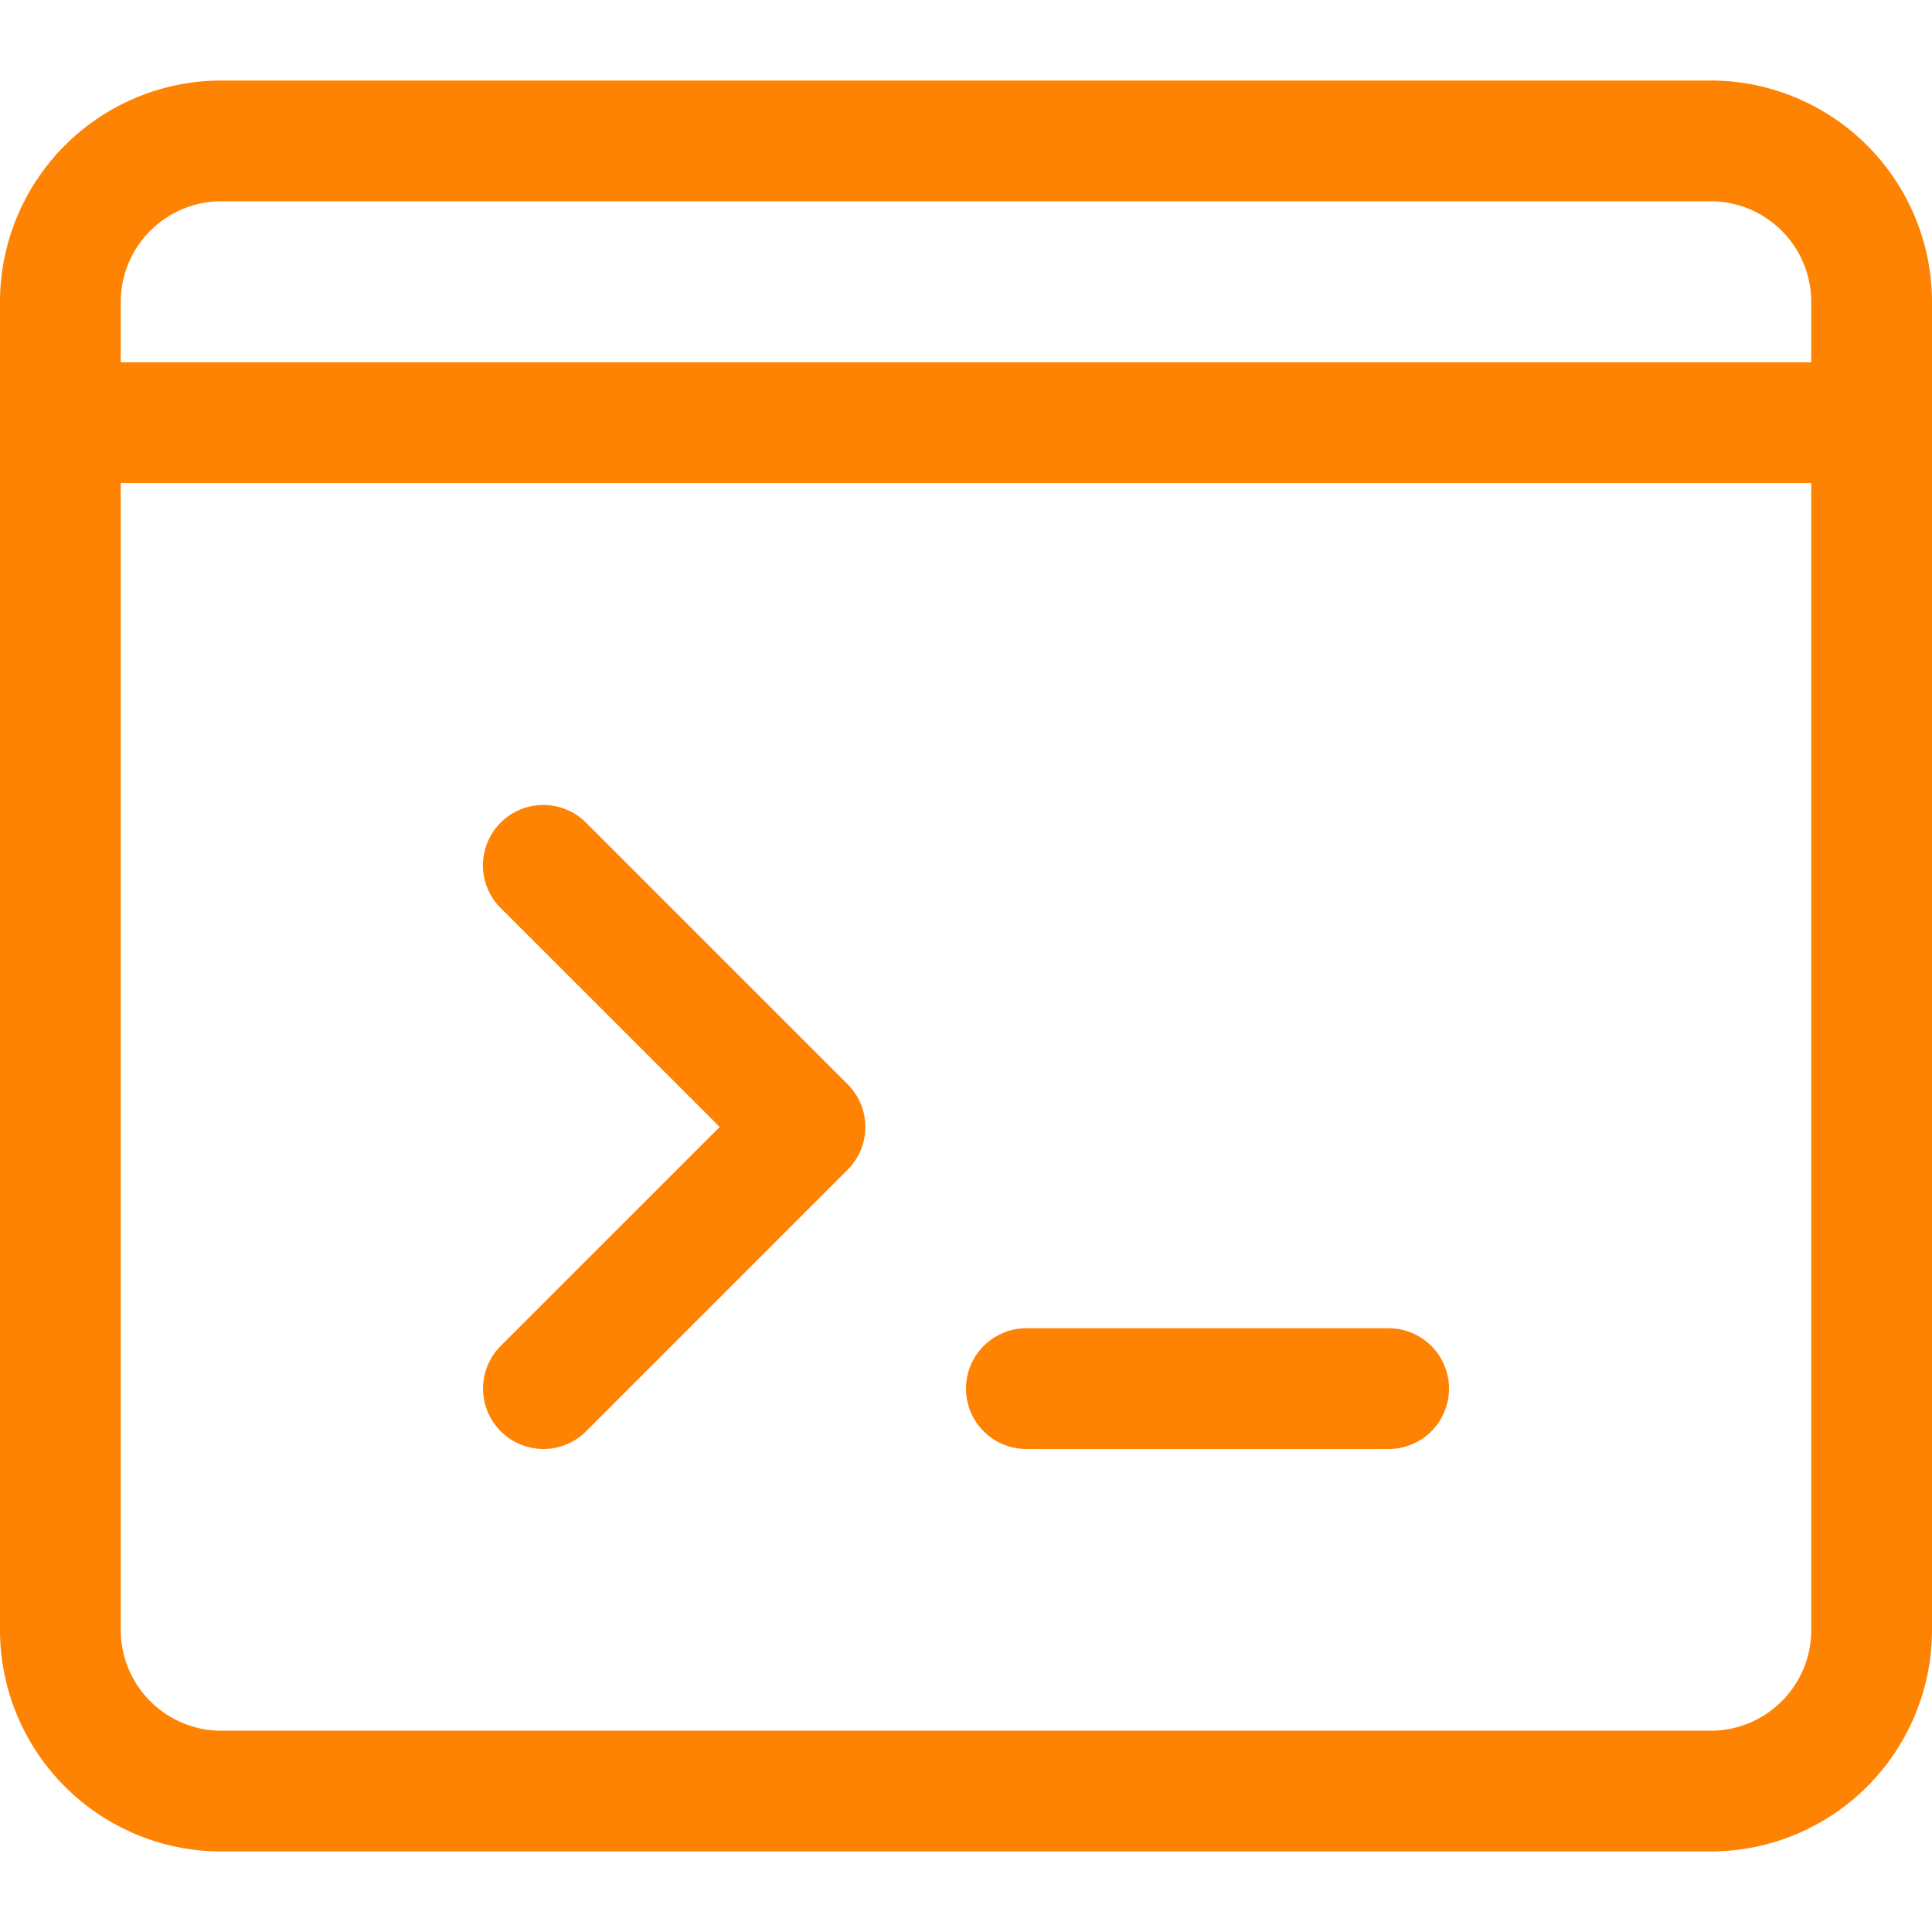 <svg xmlns="http://www.w3.org/2000/svg" xmlns:xlink="http://www.w3.org/1999/xlink" width="40" height="40" viewBox="0 0 40 40">
  <defs>
    <clipPath id="clip-path">
      <rect id="Rectangle_1398" data-name="Rectangle 1398" width="40" height="40" transform="translate(375 3299)" fill="#ff8303" stroke="#707070" stroke-width="1"/>
    </clipPath>
  </defs>
  <g id="Mask_Group_281" data-name="Mask Group 281" transform="translate(-375 -3299)" clip-path="url(#clip-path)">
    <g id="web-programming" transform="translate(375 3299)">
      <path id="Path_778" data-name="Path 778" d="M11.25,30a1.251,1.251,0,0,1-.883-2.135L14.9,23.333,10.365,18.8a1.25,1.25,0,0,1,1.768-1.768l5.417,5.417a1.25,1.25,0,0,1,0,1.768l-5.417,5.417A1.24,1.24,0,0,1,11.25,30Z" fill="#ff8303"/>
      <path id="Path_779" data-name="Path 779" d="M28.75,30h-7.5a1.25,1.25,0,0,1,0-2.5h7.5a1.25,1.25,0,0,1,0,2.5Z" fill="#ff8303"/>
      <path id="Path_780" data-name="Path 780" d="M35.417,38.333H4.583A4.587,4.587,0,0,1,0,33.75V6.25A4.587,4.587,0,0,1,4.583,1.667H35.417A4.587,4.587,0,0,1,40,6.25v27.5A4.587,4.587,0,0,1,35.417,38.333ZM4.583,4.167A2.086,2.086,0,0,0,2.5,6.25v27.5a2.086,2.086,0,0,0,2.083,2.083H35.417A2.086,2.086,0,0,0,37.5,33.75V6.25a2.086,2.086,0,0,0-2.083-2.083Z" fill="#ff8303"/>
      <path id="Path_781" data-name="Path 781" d="M38.75,10H1.25a1.25,1.25,0,0,1,0-2.5h37.5a1.25,1.25,0,0,1,0,2.5Z" fill="#ff8303"/>
    </g>
  </g>
</svg>
